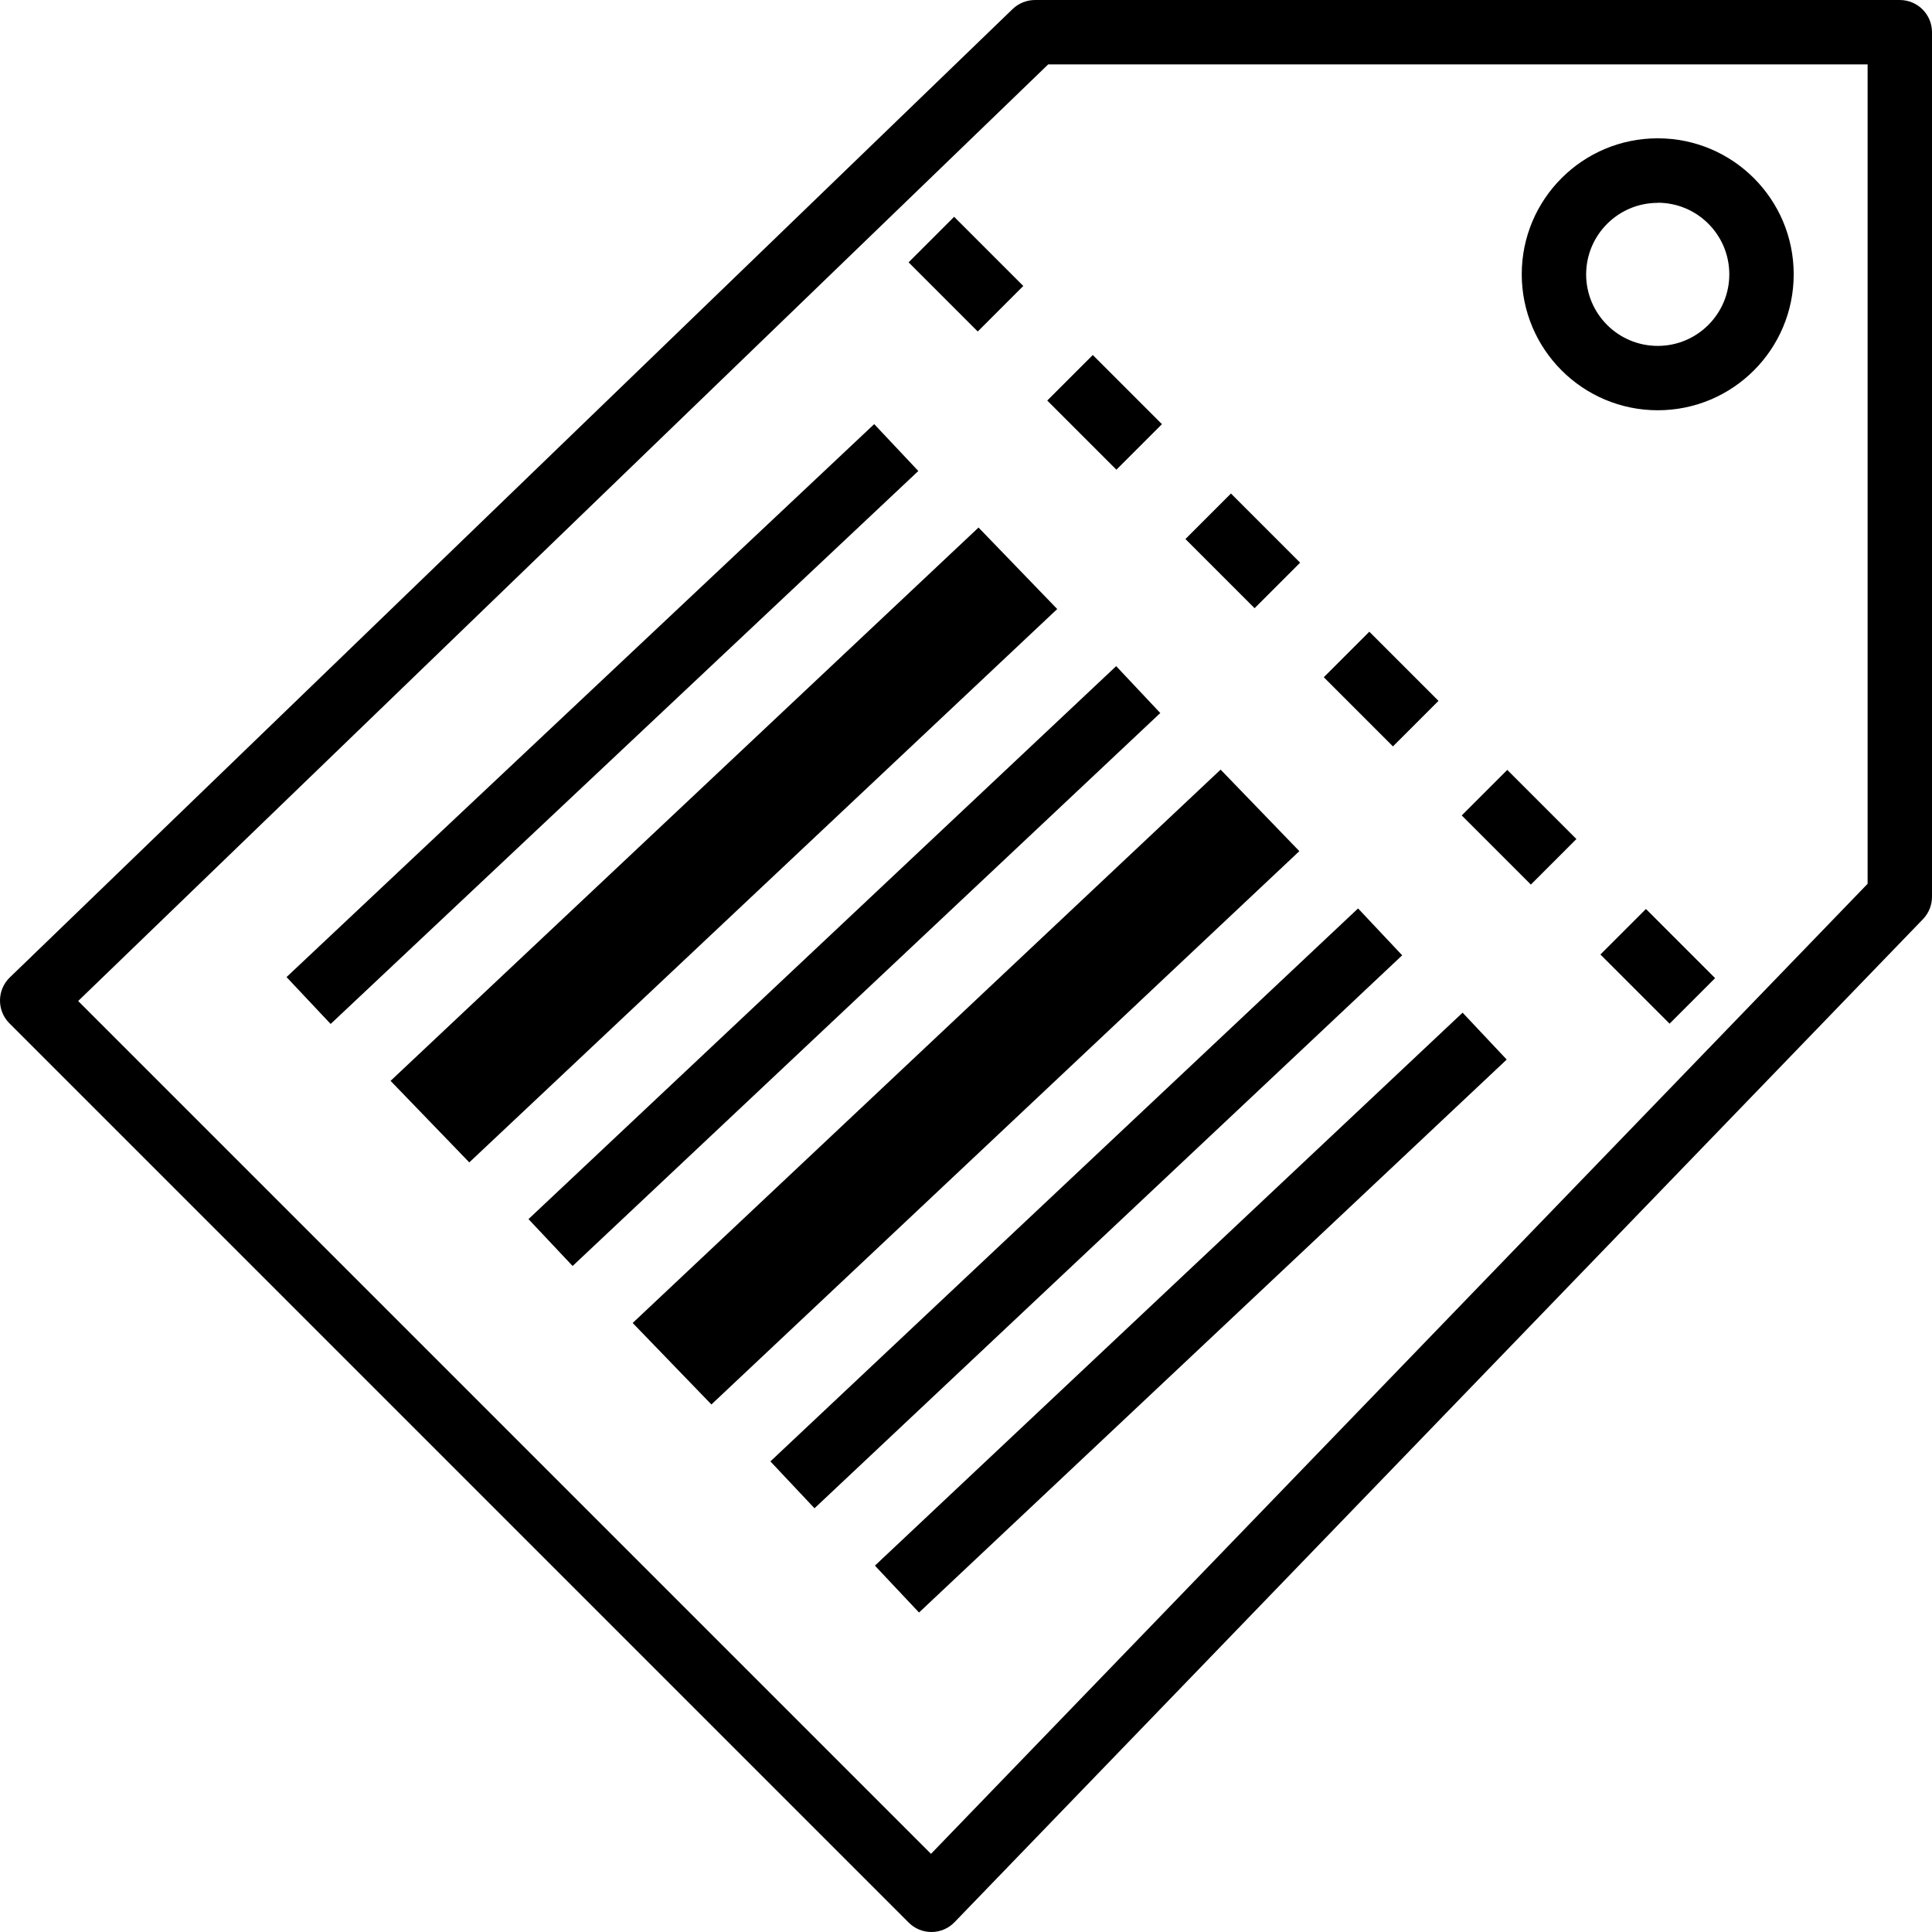 <?xml version="1.0" encoding="iso-8859-1"?>
<!-- Generator: Adobe Illustrator 19.0.0, SVG Export Plug-In . SVG Version: 6.00 Build 0)  -->
<svg version="1.1" id="Capa_1" xmlns="http://www.w3.org/2000/svg" xmlns:xlink="http://www.w3.org/1999/xlink" x="0px" y="0px"
	 viewBox="0 0 480.003 480.003" style="enable-background:new 0 0 480.003 480.003;" xml:space="preserve">
<g>
	<g>
		<g>
			<rect x="49.489" y="171.865" transform="matrix(0.728 -0.685 0.685 0.728 -82.567 151.536)" width="200.559" height="16"/>
			
				<rect x="109.637" y="231.985" transform="matrix(0.728 -0.685 0.685 0.728 -107.422 209.101)" width="200.559" height="16"/>
			
				<rect x="169.771" y="292.171" transform="matrix(0.728 -0.685 0.685 0.728 -132.327 266.674)" width="200.559" height="16"/>
			
				<rect x="287.846" y="225.658" transform="matrix(-0.685 -0.728 0.728 -0.685 261.227 764.756)" width="16" height="200.56"/>
			<path d="M472.003,0.002H257.187c-2.087-0.007-4.094,0.796-5.6,2.24L2.443,242.834c-3.178,3.069-3.267,8.134-0.198,11.312
				c0.034,0.035,0.068,0.07,0.102,0.104l223.408,223.408c1.5,1.5,3.534,2.344,5.656,2.344h0.072c2.146-0.015,4.195-0.898,5.68-2.448
				L477.755,228.37c1.44-1.49,2.246-3.48,2.248-5.552V8.002C480.003,3.583,476.421,0.002,472.003,0.002z M464.003,219.578
				L231.307,460.586L19.419,248.698l241-232.696h203.584V219.578z"/>
			<path d="M411.851,101.93c18.658,0.004,33.788-15.118,33.792-33.776c0.004-18.658-15.118-33.788-33.776-33.792
				c-18.658-0.004-33.788,15.118-33.792,33.776c0,0.005,0,0.011,0,0.016C378.097,86.798,393.206,101.908,411.851,101.93z
				 M394.075,68.154c0.026-9.803,7.973-17.739,17.776-17.752V50.37c9.822-0.004,17.788,7.954,17.792,17.776
				c0.004,9.822-7.954,17.788-17.776,17.792c-9.822,0.004-17.788-7.954-17.792-17.776C394.075,68.159,394.075,68.156,394.075,68.154
				z"/>
			<rect x="227.85" y="60.144" transform="matrix(0.707 0.707 -0.707 0.707 118.48 -149.748)" width="24.304" height="16"/>
			
				<rect x="266.395" y="90.311" transform="matrix(-0.707 0.707 -0.707 -0.707 540.874 -19.109)" width="16" height="24.304"/>
			<rect x="296.594" y="128.922" transform="matrix(0.707 0.707 -0.707 0.707 187.286 -178.227)" width="24.304" height="16"/>
			<rect x="330.965" y="163.264" transform="matrix(0.707 0.707 -0.707 0.707 221.643 -192.473)" width="24.304" height="16"/>
			<rect x="365.331" y="197.575" transform="matrix(0.707 0.707 -0.707 0.707 255.875 -206.691)" width="24.296" height="16"/>
			
				<rect x="399.697" y="232.012" transform="matrix(-0.707 -0.707 0.707 -0.707 533.357 700.947)" width="24.304" height="16"/>
			<polygon points="243.115,131.066 97.035,268.538 116.595,288.794 262.667,151.314 			"/>
			<polygon points="303.259,191.21 157.187,328.69 176.747,348.938 322.819,211.466 			"/>
		</g>
	</g>
</g>
<g>
</g>
<g>
</g>
<g>
</g>
<g>
</g>
<g>
</g>
<g>
</g>
<g>
</g>
<g>
</g>
<g>
</g>
<g>
</g>
<g>
</g>
<g>
</g>
<g>
</g>
<g>
</g>
<g>
</g>
</svg>
